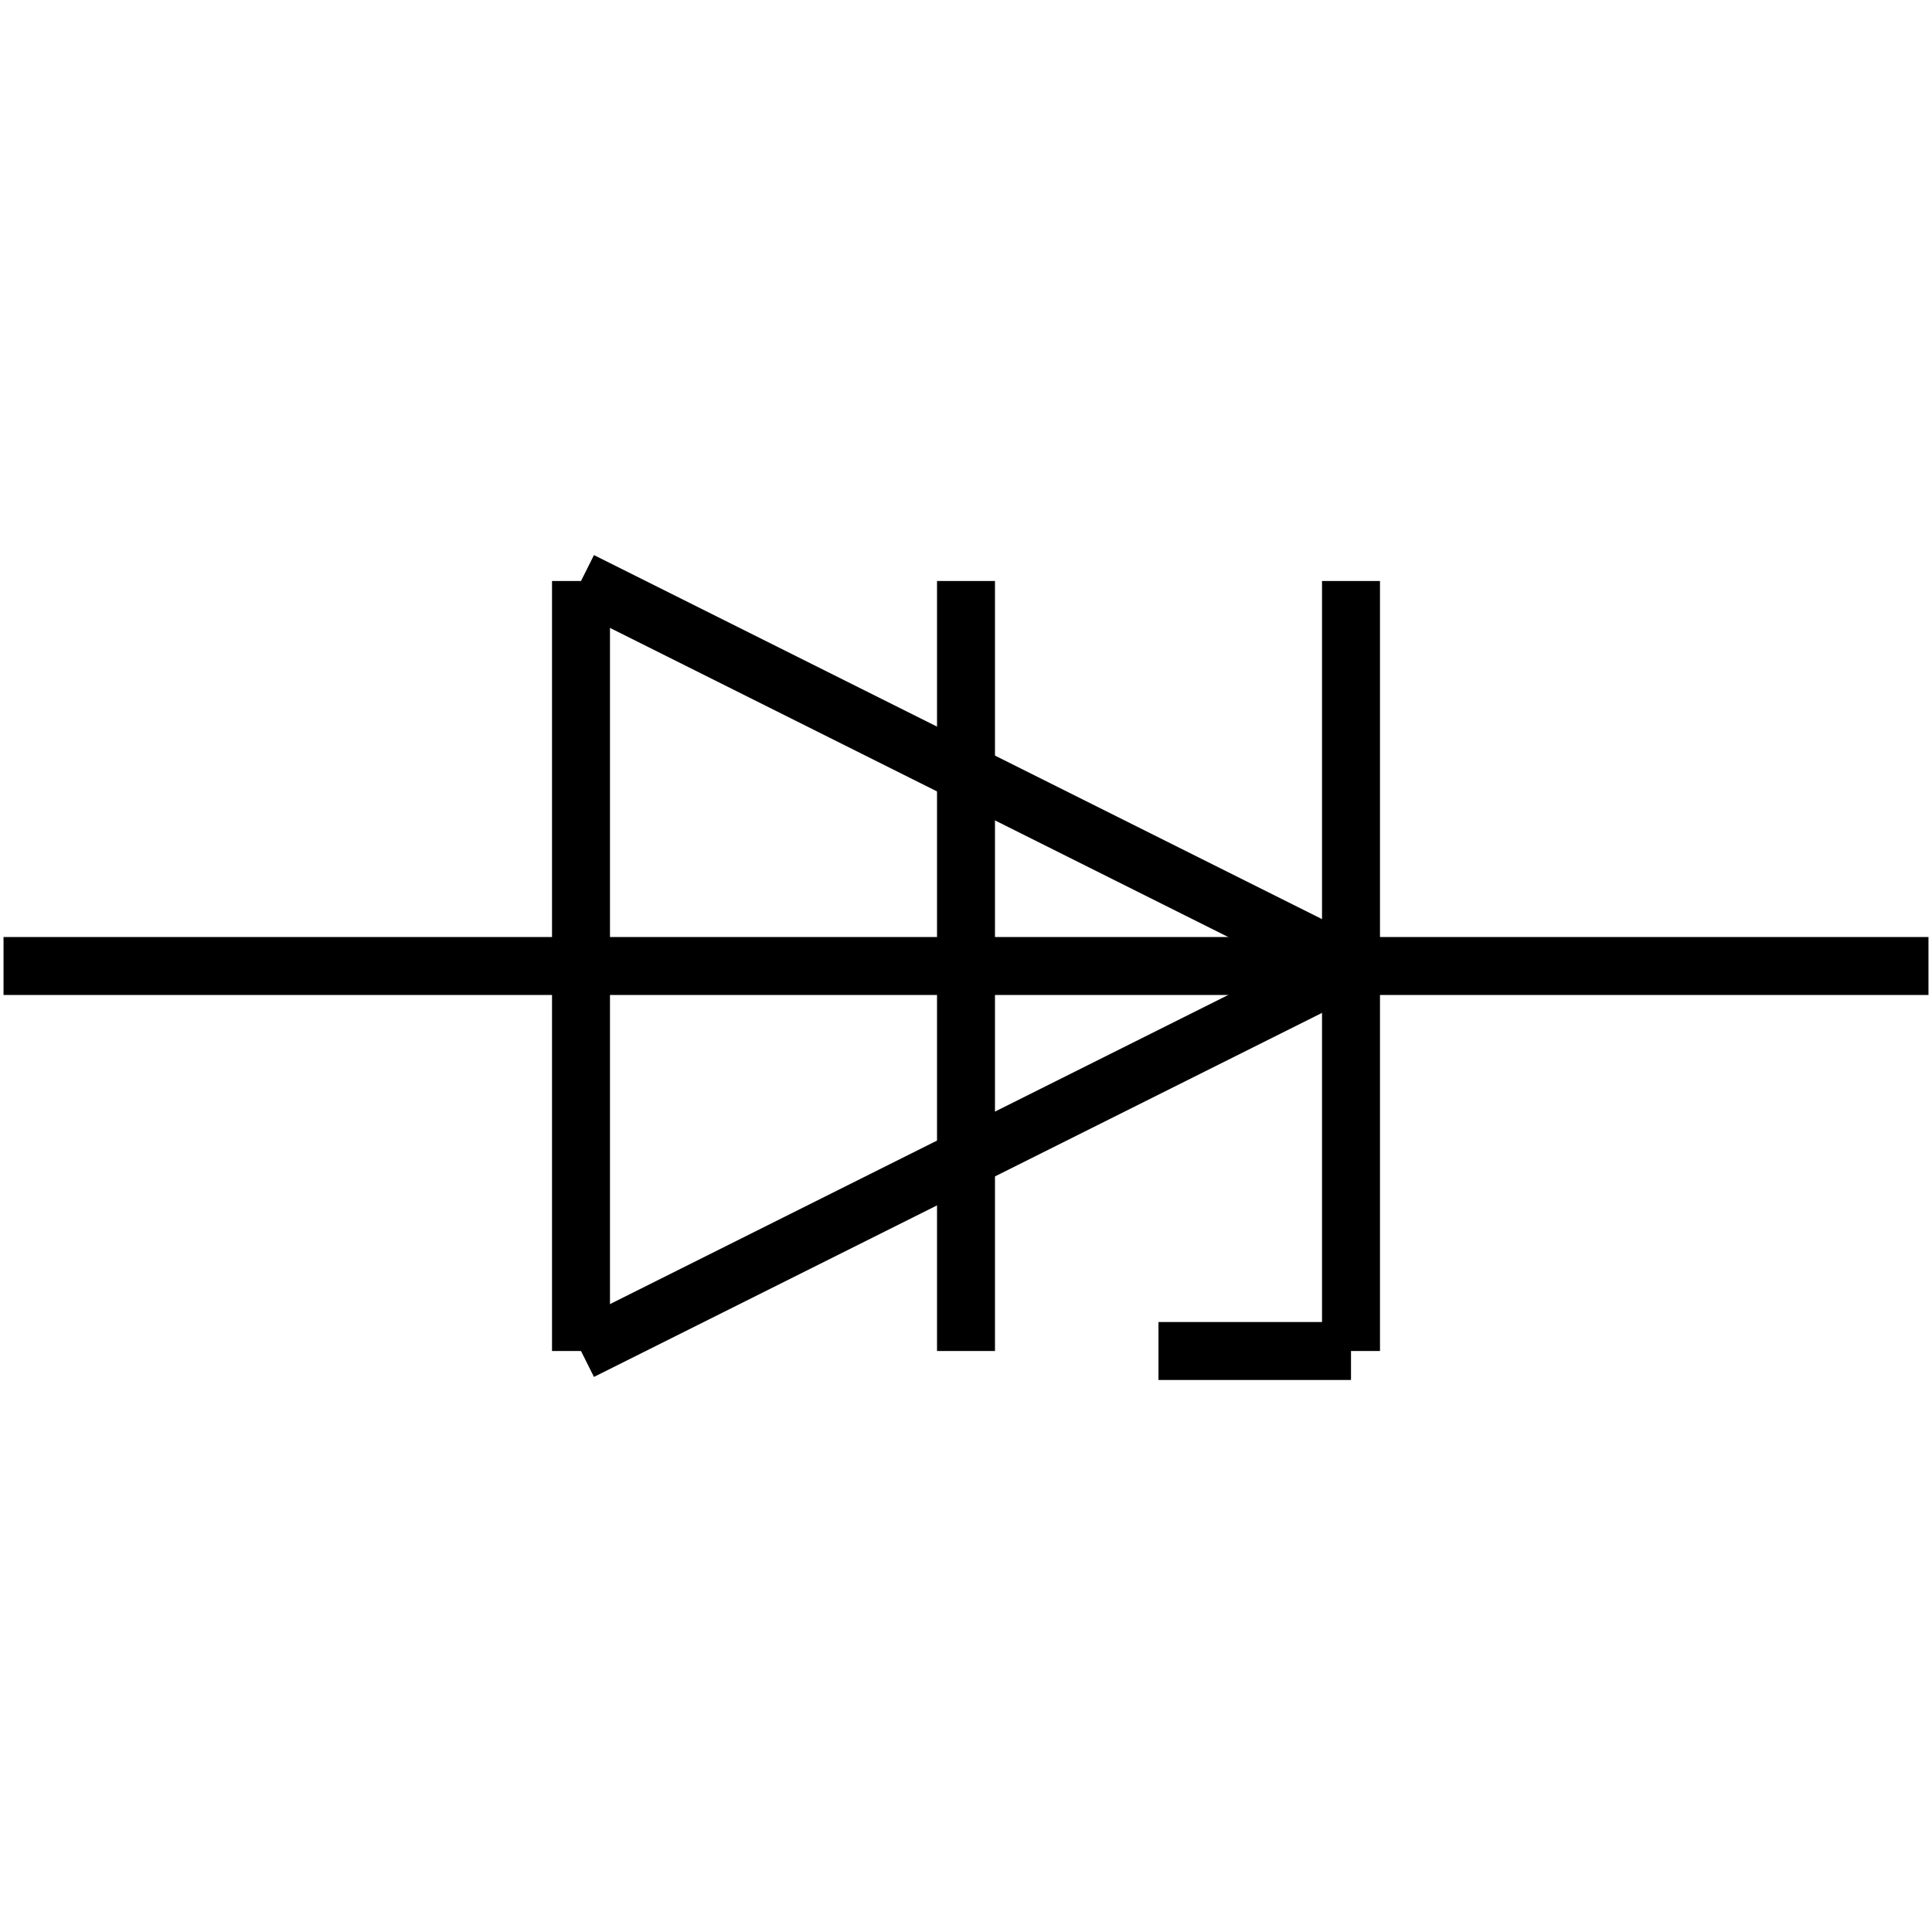 <?xml version="1.0" standalone="no"?><svg xmlns="http://www.w3.org/2000/svg" width="400.000" height="400.000" viewBox="0.0 0.0 400.000 400.000" version="1.1">
  <title>Produce by Acme CAD Converter</title>
  <desc>Produce by Acme CAD Converter</desc>
<g id="0" display="visible">
<g><path d="M0.73 200L399.27 200"
fill="none" stroke="black" stroke-width="12"/>
</g>
<g><path d="M279.71 200L120.29 120.29"
fill="none" stroke="black" stroke-width="12"/>
</g>
<g><path d="M120.29 120.29L120.29 279.71"
fill="none" stroke="black" stroke-width="12"/>
</g>
<g><path d="M120.29 279.71L279.71 200"
fill="none" stroke="black" stroke-width="12"/>
</g>
<g><path d="M279.71 279.71L279.71 120.29"
fill="none" stroke="black" stroke-width="12"/>
</g>
<g><path d="M279.71 279.71L239.85 279.71"
fill="none" stroke="black" stroke-width="12"/>
</g>
<g><path d="M200 279.71L200 120.29"
fill="none" stroke="black" stroke-width="12"/>
</g>
<g><path d="M0.73 200L0.73 200"
fill="none" stroke="black" stroke-width=".5"/>
</g>
<g><path d="M399.27 200L399.27 200"
fill="none" stroke="black" stroke-width=".5"/>
</g>
</g>
</svg>
